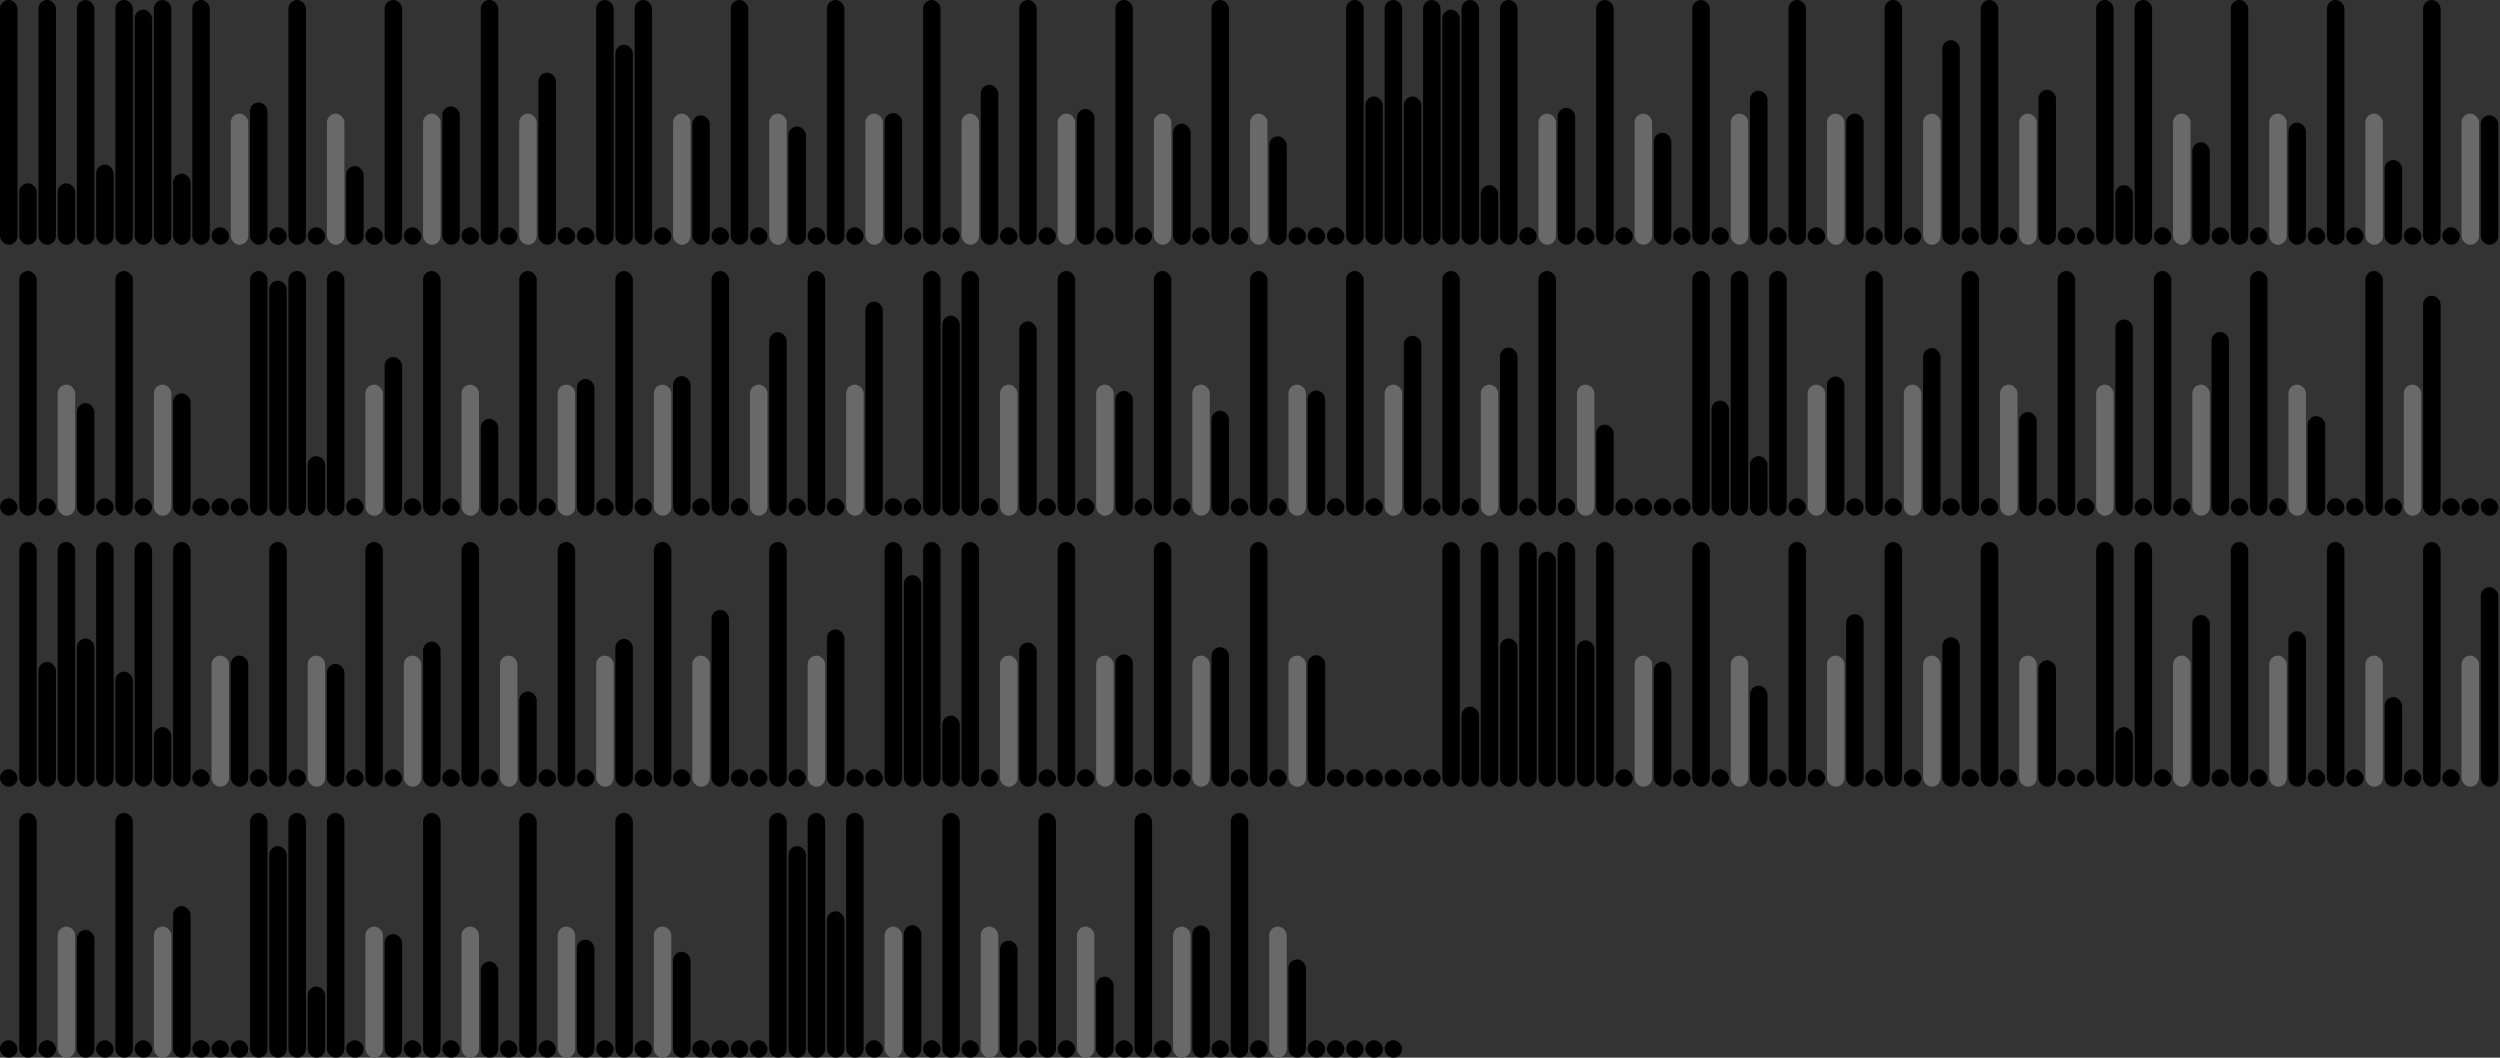 <svg version='1.1'
    baseProfile='full'
    width='1430' height='605'
    xmlns='http://www.w3.org/2000/svg'>
    <rect width="100%" height="100%" fill="#333333" stroke="none"/>
    <rect x='0' y='0' width=';1430' height='605' style='fill:white;' />
    <rect x='0' y='0' rx='5' ry='5' width='10' height='140' style='fill:black' />
    <rect x='11' y='104.846' rx='5' ry='5' width='10' height='35.154' style='fill:hsl(44,93%,50%)' />
    <rect x='22' y='0' rx='5' ry='5' width='10' height='140' style='fill:black' />
    <rect x='33' y='104.846' rx='5' ry='5' width='10' height='35.154' style='fill:hsl(44,93%,50%)' />
    <rect x='44' y='0' rx='5' ry='5' width='10' height='140' style='fill:black' />
    <rect x='55' y='94.18' rx='5' ry='5' width='10' height='45.82' style='fill:hsl(104,93%,50%)' />
    <rect x='66' y='0' rx='5' ry='5' width='10' height='140' style='fill:black' />
    <rect x='77' y='5.534' rx='5' ry='5' width='10' height='134.466' style='fill:hsl(42,93%,50%)' />
    <rect x='88' y='0' rx='5' ry='5' width='10' height='140' style='fill:black' />
    <rect x='99' y='99.311' rx='5' ry='5' width='10' height='40.689' style='fill:hsl(2,93%,50%)' />
    <rect x='110' y='0' rx='5' ry='5' width='10' height='140' style='fill:black' />
    <rect x='121' y='130' rx='5' ry='5' width='10' height='10' style='fill:black' />
    <rect x='132' y='65' rx='5' ry='5' width='10' height='75' style='fill:dimgray' />
    <rect x='143' y='58.585' rx='5' ry='5' width='10' height='81.415' style='fill:hsl(273,93%,50%)' />
    <rect x='154' y='130' rx='5' ry='5' width='10' height='10' style='fill:black' />
    <rect x='165' y='0' rx='5' ry='5' width='10' height='140' style='fill:black' />
    <rect x='176' y='130' rx='5' ry='5' width='10' height='10' style='fill:black' />
    <rect x='187' y='65' rx='5' ry='5' width='10' height='75' style='fill:dimgray' />
    <rect x='198' y='94.956' rx='5' ry='5' width='10' height='45.044' style='fill:hsl(182,93%,50%)' />
    <rect x='209' y='130' rx='5' ry='5' width='10' height='10' style='fill:black' />
    <rect x='220' y='0' rx='5' ry='5' width='10' height='140' style='fill:black' />
    <rect x='231' y='130' rx='5' ry='5' width='10' height='10' style='fill:black' />
    <rect x='242' y='65' rx='5' ry='5' width='10' height='75' style='fill:dimgray' />
    <rect x='253' y='60.841' rx='5' ry='5' width='10' height='79.159' style='fill:hsl(182,93%,50%)' />
    <rect x='264' y='130' rx='5' ry='5' width='10' height='10' style='fill:black' />
    <rect x='275' y='0' rx='5' ry='5' width='10' height='140' style='fill:black' />
    <rect x='286' y='130' rx='5' ry='5' width='10' height='10' style='fill:black' />
    <rect x='297' y='65' rx='5' ry='5' width='10' height='75' style='fill:dimgray' />
    <rect x='308' y='41.582' rx='5' ry='5' width='10' height='98.418' style='fill:hsl(182,93%,50%)' />
    <rect x='319' y='130' rx='5' ry='5' width='10' height='10' style='fill:black' />
    <rect x='330' y='130' rx='5' ry='5' width='10' height='10' style='fill:black' />
    <rect x='341' y='0' rx='5' ry='5' width='10' height='140' style='fill:black' />
    <rect x='352' y='25.558' rx='5' ry='5' width='10' height='114.442' style='fill:hsl(100,93%,50%)' />
    <rect x='363' y='0' rx='5' ry='5' width='10' height='140' style='fill:black' />
    <rect x='374' y='130' rx='5' ry='5' width='10' height='10' style='fill:black' />
    <rect x='385' y='65' rx='5' ry='5' width='10' height='75' style='fill:dimgray' />
    <rect x='396' y='65.995' rx='5' ry='5' width='10' height='74.005' style='fill:hsl(182,93%,50%)' />
    <rect x='407' y='130' rx='5' ry='5' width='10' height='10' style='fill:black' />
    <rect x='418' y='0' rx='5' ry='5' width='10' height='140' style='fill:black' />
    <rect x='429' y='130' rx='5' ry='5' width='10' height='10' style='fill:black' />
    <rect x='440' y='65' rx='5' ry='5' width='10' height='75' style='fill:dimgray' />
    <rect x='451' y='72.351' rx='5' ry='5' width='10' height='67.649' style='fill:hsl(261,93%,50%)' />
    <rect x='462' y='130' rx='5' ry='5' width='10' height='10' style='fill:black' />
    <rect x='473' y='0' rx='5' ry='5' width='10' height='140' style='fill:black' />
    <rect x='484' y='130' rx='5' ry='5' width='10' height='10' style='fill:black' />
    <rect x='495' y='65' rx='5' ry='5' width='10' height='75' style='fill:dimgray' />
    <rect x='506' y='64.678' rx='5' ry='5' width='10' height='75.322' style='fill:hsl(182,93%,50%)' />
    <rect x='517' y='130' rx='5' ry='5' width='10' height='10' style='fill:black' />
    <rect x='528' y='0' rx='5' ry='5' width='10' height='140' style='fill:black' />
    <rect x='539' y='130' rx='5' ry='5' width='10' height='10' style='fill:black' />
    <rect x='550' y='65' rx='5' ry='5' width='10' height='75' style='fill:dimgray' />
    <rect x='561' y='48.487' rx='5' ry='5' width='10' height='91.513' style='fill:hsl(350,93%,50%)' />
    <rect x='572' y='130' rx='5' ry='5' width='10' height='10' style='fill:black' />
    <rect x='583' y='0' rx='5' ry='5' width='10' height='140' style='fill:black' />
    <rect x='594' y='130' rx='5' ry='5' width='10' height='10' style='fill:black' />
    <rect x='605' y='65' rx='5' ry='5' width='10' height='75' style='fill:dimgray' />
    <rect x='616' y='62.333' rx='5' ry='5' width='10' height='77.667' style='fill:hsl(232,93%,50%)' />
    <rect x='627' y='130' rx='5' ry='5' width='10' height='10' style='fill:black' />
    <rect x='638' y='0' rx='5' ry='5' width='10' height='140' style='fill:black' />
    <rect x='649' y='130' rx='5' ry='5' width='10' height='10' style='fill:black' />
    <rect x='660' y='65' rx='5' ry='5' width='10' height='75' style='fill:dimgray' />
    <rect x='671' y='70.745' rx='5' ry='5' width='10' height='69.255' style='fill:hsl(257,93%,50%)' />
    <rect x='682' y='130' rx='5' ry='5' width='10' height='10' style='fill:black' />
    <rect x='693' y='0' rx='5' ry='5' width='10' height='140' style='fill:black' />
    <rect x='704' y='130' rx='5' ry='5' width='10' height='10' style='fill:black' />
    <rect x='715' y='65' rx='5' ry='5' width='10' height='75' style='fill:dimgray' />
    <rect x='726' y='78.014' rx='5' ry='5' width='10' height='61.986' style='fill:hsl(327,93%,50%)' />
    <rect x='737' y='130' rx='5' ry='5' width='10' height='10' style='fill:black' />
    <rect x='748' y='130' rx='5' ry='5' width='10' height='10' style='fill:black' />
    <rect x='759' y='130' rx='5' ry='5' width='10' height='10' style='fill:black' />
    <rect x='770' y='0' rx='5' ry='5' width='10' height='140' style='fill:black' />
    <rect x='781' y='55.19' rx='5' ry='5' width='10' height='84.81' style='fill:hsl(43,93%,50%)' />
    <rect x='792' y='0' rx='5' ry='5' width='10' height='140' style='fill:black' />
    <rect x='803' y='55.19' rx='5' ry='5' width='10' height='84.81' style='fill:hsl(43,93%,50%)' />
    <rect x='814' y='0' rx='5' ry='5' width='10' height='140' style='fill:black' />
    <rect x='825' y='5.534' rx='5' ry='5' width='10' height='134.466' style='fill:hsl(42,93%,50%)' />
    <rect x='836' y='0' rx='5' ry='5' width='10' height='140' style='fill:black' />
    <rect x='847' y='105.903' rx='5' ry='5' width='10' height='34.097' style='fill:hsl(99,93%,50%)' />
    <rect x='858' y='0' rx='5' ry='5' width='10' height='140' style='fill:black' />
    <rect x='869' y='130' rx='5' ry='5' width='10' height='10' style='fill:black' />
    <rect x='880' y='65' rx='5' ry='5' width='10' height='75' style='fill:dimgray' />
    <rect x='891' y='61.69' rx='5' ry='5' width='10' height='78.31' style='fill:hsl(247,93%,50%)' />
    <rect x='902' y='130' rx='5' ry='5' width='10' height='10' style='fill:black' />
    <rect x='913' y='0' rx='5' ry='5' width='10' height='140' style='fill:black' />
    <rect x='924' y='130' rx='5' ry='5' width='10' height='10' style='fill:black' />
    <rect x='935' y='65' rx='5' ry='5' width='10' height='75' style='fill:dimgray' />
    <rect x='946' y='75.954' rx='5' ry='5' width='10' height='64.046' style='fill:hsl(201,93%,50%)' />
    <rect x='957' y='130' rx='5' ry='5' width='10' height='10' style='fill:black' />
    <rect x='968' y='0' rx='5' ry='5' width='10' height='140' style='fill:black' />
    <rect x='979' y='130' rx='5' ry='5' width='10' height='10' style='fill:black' />
    <rect x='990' y='65' rx='5' ry='5' width='10' height='75' style='fill:dimgray' />
    <rect x='1001' y='51.877' rx='5' ry='5' width='10' height='88.123' style='fill:hsl(148,93%,50%)' />
    <rect x='1012' y='130' rx='5' ry='5' width='10' height='10' style='fill:black' />
    <rect x='1023' y='0' rx='5' ry='5' width='10' height='140' style='fill:black' />
    <rect x='1034' y='130' rx='5' ry='5' width='10' height='10' style='fill:black' />
    <rect x='1045' y='65' rx='5' ry='5' width='10' height='75' style='fill:dimgray' />
    <rect x='1056' y='65.02' rx='5' ry='5' width='10' height='74.98' style='fill:hsl(210,93%,50%)' />
    <rect x='1067' y='130' rx='5' ry='5' width='10' height='10' style='fill:black' />
    <rect x='1078' y='0' rx='5' ry='5' width='10' height='140' style='fill:black' />
    <rect x='1089' y='130' rx='5' ry='5' width='10' height='10' style='fill:black' />
    <rect x='1100' y='65' rx='5' ry='5' width='10' height='75' style='fill:dimgray' />
    <rect x='1111' y='22.962' rx='5' ry='5' width='10' height='117.038' style='fill:hsl(91,93%,50%)' />
    <rect x='1122' y='130' rx='5' ry='5' width='10' height='10' style='fill:black' />
    <rect x='1133' y='0' rx='5' ry='5' width='10' height='140' style='fill:black' />
    <rect x='1144' y='130' rx='5' ry='5' width='10' height='10' style='fill:black' />
    <rect x='1155' y='65' rx='5' ry='5' width='10' height='75' style='fill:dimgray' />
    <rect x='1166' y='51.356' rx='5' ry='5' width='10' height='88.644' style='fill:hsl(332,93%,50%)' />
    <rect x='1177' y='130' rx='5' ry='5' width='10' height='10' style='fill:black' />
    <rect x='1188' y='130' rx='5' ry='5' width='10' height='10' style='fill:black' />
    <rect x='1199' y='0' rx='5' ry='5' width='10' height='140' style='fill:black' />
    <rect x='1210' y='105.903' rx='5' ry='5' width='10' height='34.097' style='fill:hsl(99,93%,50%)' />
    <rect x='1221' y='0' rx='5' ry='5' width='10' height='140' style='fill:black' />
    <rect x='1232' y='130' rx='5' ry='5' width='10' height='10' style='fill:black' />
    <rect x='1243' y='65' rx='5' ry='5' width='10' height='75' style='fill:dimgray' />
    <rect x='1254' y='81.389' rx='5' ry='5' width='10' height='58.611' style='fill:hsl(182,93%,50%)' />
    <rect x='1265' y='130' rx='5' ry='5' width='10' height='10' style='fill:black' />
    <rect x='1276' y='0' rx='5' ry='5' width='10' height='140' style='fill:black' />
    <rect x='1287' y='130' rx='5' ry='5' width='10' height='10' style='fill:black' />
    <rect x='1298' y='65' rx='5' ry='5' width='10' height='75' style='fill:dimgray' />
    <rect x='1309' y='70.142' rx='5' ry='5' width='10' height='69.858' style='fill:hsl(328,93%,50%)' />
    <rect x='1320' y='130' rx='5' ry='5' width='10' height='10' style='fill:black' />
    <rect x='1331' y='0' rx='5' ry='5' width='10' height='140' style='fill:black' />
    <rect x='1342' y='130' rx='5' ry='5' width='10' height='10' style='fill:black' />
    <rect x='1353' y='65' rx='5' ry='5' width='10' height='75' style='fill:dimgray' />
    <rect x='1364' y='91.537' rx='5' ry='5' width='10' height='48.463' style='fill:hsl(257,93%,50%)' />
    <rect x='1375' y='130' rx='5' ry='5' width='10' height='10' style='fill:black' />
    <rect x='1386' y='0' rx='5' ry='5' width='10' height='140' style='fill:black' />
    <rect x='1397' y='130' rx='5' ry='5' width='10' height='10' style='fill:black' />
    <rect x='1408' y='65' rx='5' ry='5' width='10' height='75' style='fill:dimgray' />
    <rect x='1419' y='65.92' rx='5' ry='5' width='10' height='74.08' style='fill:hsl(182,93%,50%)' />
    <rect x='0' y='285' rx='5' ry='5' width='10' height='10' style='fill:black' />
    <rect x='11' y='155' rx='5' ry='5' width='10' height='140' style='fill:black' />
    <rect x='22' y='285' rx='5' ry='5' width='10' height='10' style='fill:black' />
    <rect x='33' y='220' rx='5' ry='5' width='10' height='75' style='fill:dimgray' />
    <rect x='44' y='230.597' rx='5' ry='5' width='10' height='64.403' style='fill:hsl(113,93%,50%)' />
    <rect x='55' y='285' rx='5' ry='5' width='10' height='10' style='fill:black' />
    <rect x='66' y='155' rx='5' ry='5' width='10' height='140' style='fill:black' />
    <rect x='77' y='285' rx='5' ry='5' width='10' height='10' style='fill:black' />
    <rect x='88' y='220' rx='5' ry='5' width='10' height='75' style='fill:dimgray' />
    <rect x='99' y='225.024' rx='5' ry='5' width='10' height='69.976' style='fill:hsl(85,93%,50%)' />
    <rect x='110' y='285' rx='5' ry='5' width='10' height='10' style='fill:black' />
    <rect x='121' y='285' rx='5' ry='5' width='10' height='10' style='fill:black' />
    <rect x='132' y='285' rx='5' ry='5' width='10' height='10' style='fill:black' />
    <rect x='143' y='155' rx='5' ry='5' width='10' height='140' style='fill:black' />
    <rect x='154' y='160.534' rx='5' ry='5' width='10' height='134.466' style='fill:hsl(42,93%,50%)' />
    <rect x='165' y='155' rx='5' ry='5' width='10' height='140' style='fill:black' />
    <rect x='176' y='260.903' rx='5' ry='5' width='10' height='34.097' style='fill:hsl(99,93%,50%)' />
    <rect x='187' y='155' rx='5' ry='5' width='10' height='140' style='fill:black' />
    <rect x='198' y='285' rx='5' ry='5' width='10' height='10' style='fill:black' />
    <rect x='209' y='220' rx='5' ry='5' width='10' height='75' style='fill:dimgray' />
    <rect x='220' y='204.23' rx='5' ry='5' width='10' height='90.77' style='fill:hsl(226,93%,50%)' />
    <rect x='231' y='285' rx='5' ry='5' width='10' height='10' style='fill:black' />
    <rect x='242' y='155' rx='5' ry='5' width='10' height='140' style='fill:black' />
    <rect x='253' y='285' rx='5' ry='5' width='10' height='10' style='fill:black' />
    <rect x='264' y='220' rx='5' ry='5' width='10' height='75' style='fill:dimgray' />
    <rect x='275' y='239.539' rx='5' ry='5' width='10' height='55.461' style='fill:hsl(163,93%,50%)' />
    <rect x='286' y='285' rx='5' ry='5' width='10' height='10' style='fill:black' />
    <rect x='297' y='155' rx='5' ry='5' width='10' height='140' style='fill:black' />
    <rect x='308' y='285' rx='5' ry='5' width='10' height='10' style='fill:black' />
    <rect x='319' y='220' rx='5' ry='5' width='10' height='75' style='fill:dimgray' />
    <rect x='330' y='216.748' rx='5' ry='5' width='10' height='78.252' style='fill:hsl(226,93%,50%)' />
    <rect x='341' y='285' rx='5' ry='5' width='10' height='10' style='fill:black' />
    <rect x='352' y='155' rx='5' ry='5' width='10' height='140' style='fill:black' />
    <rect x='363' y='285' rx='5' ry='5' width='10' height='10' style='fill:black' />
    <rect x='374' y='220' rx='5' ry='5' width='10' height='75' style='fill:dimgray' />
    <rect x='385' y='215.161' rx='5' ry='5' width='10' height='79.839' style='fill:hsl(146,93%,50%)' />
    <rect x='396' y='285' rx='5' ry='5' width='10' height='10' style='fill:black' />
    <rect x='407' y='155' rx='5' ry='5' width='10' height='140' style='fill:black' />
    <rect x='418' y='285' rx='5' ry='5' width='10' height='10' style='fill:black' />
    <rect x='429' y='220' rx='5' ry='5' width='10' height='75' style='fill:dimgray' />
    <rect x='440' y='190.05' rx='5' ry='5' width='10' height='104.95' style='fill:hsl(99,93%,50%)' />
    <rect x='451' y='285' rx='5' ry='5' width='10' height='10' style='fill:black' />
    <rect x='462' y='155' rx='5' ry='5' width='10' height='140' style='fill:black' />
    <rect x='473' y='285' rx='5' ry='5' width='10' height='10' style='fill:black' />
    <rect x='484' y='220' rx='5' ry='5' width='10' height='75' style='fill:dimgray' />
    <rect x='495' y='172.52' rx='5' ry='5' width='10' height='122.48' style='fill:hsl(92,93%,50%)' />
    <rect x='506' y='285' rx='5' ry='5' width='10' height='10' style='fill:black' />
    <rect x='517' y='285' rx='5' ry='5' width='10' height='10' style='fill:black' />
    <rect x='528' y='155' rx='5' ry='5' width='10' height='140' style='fill:black' />
    <rect x='539' y='180.558' rx='5' ry='5' width='10' height='114.442' style='fill:hsl(100,93%,50%)' />
    <rect x='550' y='155' rx='5' ry='5' width='10' height='140' style='fill:black' />
    <rect x='561' y='285' rx='5' ry='5' width='10' height='10' style='fill:black' />
    <rect x='572' y='220' rx='5' ry='5' width='10' height='75' style='fill:dimgray' />
    <rect x='583' y='183.83' rx='5' ry='5' width='10' height='111.17' style='fill:hsl(18,93%,50%)' />
    <rect x='594' y='285' rx='5' ry='5' width='10' height='10' style='fill:black' />
    <rect x='605' y='155' rx='5' ry='5' width='10' height='140' style='fill:black' />
    <rect x='616' y='285' rx='5' ry='5' width='10' height='10' style='fill:black' />
    <rect x='627' y='220' rx='5' ry='5' width='10' height='75' style='fill:dimgray' />
    <rect x='638' y='223.604' rx='5' ry='5' width='10' height='71.396' style='fill:hsl(15,93%,50%)' />
    <rect x='649' y='285' rx='5' ry='5' width='10' height='10' style='fill:black' />
    <rect x='660' y='155' rx='5' ry='5' width='10' height='140' style='fill:black' />
    <rect x='671' y='285' rx='5' ry='5' width='10' height='10' style='fill:black' />
    <rect x='682' y='220' rx='5' ry='5' width='10' height='75' style='fill:dimgray' />
    <rect x='693' y='234.932' rx='5' ry='5' width='10' height='60.068' style='fill:hsl(221,93%,50%)' />
    <rect x='704' y='285' rx='5' ry='5' width='10' height='10' style='fill:black' />
    <rect x='715' y='155' rx='5' ry='5' width='10' height='140' style='fill:black' />
    <rect x='726' y='285' rx='5' ry='5' width='10' height='10' style='fill:black' />
    <rect x='737' y='220' rx='5' ry='5' width='10' height='75' style='fill:dimgray' />
    <rect x='748' y='223.366' rx='5' ry='5' width='10' height='71.634' style='fill:hsl(26,93%,50%)' />
    <rect x='759' y='285' rx='5' ry='5' width='10' height='10' style='fill:black' />
    <rect x='770' y='155' rx='5' ry='5' width='10' height='140' style='fill:black' />
    <rect x='781' y='285' rx='5' ry='5' width='10' height='10' style='fill:black' />
    <rect x='792' y='220' rx='5' ry='5' width='10' height='75' style='fill:dimgray' />
    <rect x='803' y='192.051' rx='5' ry='5' width='10' height='102.949' style='fill:hsl(249,93%,50%)' />
    <rect x='814' y='285' rx='5' ry='5' width='10' height='10' style='fill:black' />
    <rect x='825' y='155' rx='5' ry='5' width='10' height='140' style='fill:black' />
    <rect x='836' y='285' rx='5' ry='5' width='10' height='10' style='fill:black' />
    <rect x='847' y='220' rx='5' ry='5' width='10' height='75' style='fill:dimgray' />
    <rect x='858' y='198.832' rx='5' ry='5' width='10' height='96.168' style='fill:hsl(136,93%,50%)' />
    <rect x='869' y='285' rx='5' ry='5' width='10' height='10' style='fill:black' />
    <rect x='880' y='155' rx='5' ry='5' width='10' height='140' style='fill:black' />
    <rect x='891' y='285' rx='5' ry='5' width='10' height='10' style='fill:black' />
    <rect x='902' y='220' rx='5' ry='5' width='10' height='75' style='fill:dimgray' />
    <rect x='913' y='242.896' rx='5' ry='5' width='10' height='52.104' style='fill:hsl(331,93%,50%)' />
    <rect x='924' y='285' rx='5' ry='5' width='10' height='10' style='fill:black' />
    <rect x='935' y='285' rx='5' ry='5' width='10' height='10' style='fill:black' />
    <rect x='946' y='285' rx='5' ry='5' width='10' height='10' style='fill:black' />
    <rect x='957' y='285' rx='5' ry='5' width='10' height='10' style='fill:black' />
    <rect x='968' y='155' rx='5' ry='5' width='10' height='140' style='fill:black' />
    <rect x='979' y='229.157' rx='5' ry='5' width='10' height='65.843' style='fill:hsl(46,93%,50%)' />
    <rect x='990' y='155' rx='5' ry='5' width='10' height='140' style='fill:black' />
    <rect x='1001' y='260.903' rx='5' ry='5' width='10' height='34.097' style='fill:hsl(99,93%,50%)' />
    <rect x='1012' y='155' rx='5' ry='5' width='10' height='140' style='fill:black' />
    <rect x='1023' y='285' rx='5' ry='5' width='10' height='10' style='fill:black' />
    <rect x='1034' y='220' rx='5' ry='5' width='10' height='75' style='fill:dimgray' />
    <rect x='1045' y='215.314' rx='5' ry='5' width='10' height='79.686' style='fill:hsl(17,93%,50%)' />
    <rect x='1056' y='285' rx='5' ry='5' width='10' height='10' style='fill:black' />
    <rect x='1067' y='155' rx='5' ry='5' width='10' height='140' style='fill:black' />
    <rect x='1078' y='285' rx='5' ry='5' width='10' height='10' style='fill:black' />
    <rect x='1089' y='220' rx='5' ry='5' width='10' height='75' style='fill:dimgray' />
    <rect x='1100' y='199.075' rx='5' ry='5' width='10' height='95.925' style='fill:hsl(336,93%,50%)' />
    <rect x='1111' y='285' rx='5' ry='5' width='10' height='10' style='fill:black' />
    <rect x='1122' y='155' rx='5' ry='5' width='10' height='140' style='fill:black' />
    <rect x='1133' y='285' rx='5' ry='5' width='10' height='10' style='fill:black' />
    <rect x='1144' y='220' rx='5' ry='5' width='10' height='75' style='fill:dimgray' />
    <rect x='1155' y='235.69' rx='5' ry='5' width='10' height='59.31' style='fill:hsl(309,93%,50%)' />
    <rect x='1166' y='285' rx='5' ry='5' width='10' height='10' style='fill:black' />
    <rect x='1177' y='155' rx='5' ry='5' width='10' height='140' style='fill:black' />
    <rect x='1188' y='285' rx='5' ry='5' width='10' height='10' style='fill:black' />
    <rect x='1199' y='220' rx='5' ry='5' width='10' height='75' style='fill:dimgray' />
    <rect x='1210' y='182.75' rx='5' ry='5' width='10' height='112.25' style='fill:hsl(255,93%,50%)' />
    <rect x='1221' y='285' rx='5' ry='5' width='10' height='10' style='fill:black' />
    <rect x='1232' y='155' rx='5' ry='5' width='10' height='140' style='fill:black' />
    <rect x='1243' y='285' rx='5' ry='5' width='10' height='10' style='fill:black' />
    <rect x='1254' y='220' rx='5' ry='5' width='10' height='75' style='fill:dimgray' />
    <rect x='1265' y='189.87' rx='5' ry='5' width='10' height='105.13' style='fill:hsl(20,93%,50%)' />
    <rect x='1276' y='285' rx='5' ry='5' width='10' height='10' style='fill:black' />
    <rect x='1287' y='155' rx='5' ry='5' width='10' height='140' style='fill:black' />
    <rect x='1298' y='285' rx='5' ry='5' width='10' height='10' style='fill:black' />
    <rect x='1309' y='220' rx='5' ry='5' width='10' height='75' style='fill:dimgray' />
    <rect x='1320' y='237.999' rx='5' ry='5' width='10' height='57.001' style='fill:hsl(209,93%,50%)' />
    <rect x='1331' y='285' rx='5' ry='5' width='10' height='10' style='fill:black' />
    <rect x='1342' y='285' rx='5' ry='5' width='10' height='10' style='fill:black' />
    <rect x='1353' y='155' rx='5' ry='5' width='10' height='140' style='fill:black' />
    <rect x='1364' y='285' rx='5' ry='5' width='10' height='10' style='fill:black' />
    <rect x='1375' y='220' rx='5' ry='5' width='10' height='75' style='fill:dimgray' />
    <rect x='1386' y='169.127' rx='5' ry='5' width='10' height='125.873' style='fill:hsl(5,93%,50%)' />
    <rect x='1397' y='285' rx='5' ry='5' width='10' height='10' style='fill:black' />
    <rect x='1408' y='285' rx='5' ry='5' width='10' height='10' style='fill:black' />
    <rect x='1419' y='285' rx='5' ry='5' width='10' height='10' style='fill:black' />
    <rect x='0' y='440' rx='5' ry='5' width='10' height='10' style='fill:black' />
    <rect x='11' y='310' rx='5' ry='5' width='10' height='140' style='fill:black' />
    <rect x='22' y='378.622' rx='5' ry='5' width='10' height='71.378' style='fill:hsl(4,93%,50%)' />
    <rect x='33' y='310' rx='5' ry='5' width='10' height='140' style='fill:black' />
    <rect x='44' y='365.19' rx='5' ry='5' width='10' height='84.81' style='fill:hsl(43,93%,50%)' />
    <rect x='55' y='310' rx='5' ry='5' width='10' height='140' style='fill:black' />
    <rect x='66' y='384.157' rx='5' ry='5' width='10' height='65.843' style='fill:hsl(46,93%,50%)' />
    <rect x='77' y='310' rx='5' ry='5' width='10' height='140' style='fill:black' />
    <rect x='88' y='415.903' rx='5' ry='5' width='10' height='34.097' style='fill:hsl(99,93%,50%)' />
    <rect x='99' y='310' rx='5' ry='5' width='10' height='140' style='fill:black' />
    <rect x='110' y='440' rx='5' ry='5' width='10' height='10' style='fill:black' />
    <rect x='121' y='375' rx='5' ry='5' width='10' height='75' style='fill:dimgray' />
    <rect x='132' y='374.966' rx='5' ry='5' width='10' height='75.034' style='fill:hsl(15,93%,50%)' />
    <rect x='143' y='440' rx='5' ry='5' width='10' height='10' style='fill:black' />
    <rect x='154' y='310' rx='5' ry='5' width='10' height='140' style='fill:black' />
    <rect x='165' y='440' rx='5' ry='5' width='10' height='10' style='fill:black' />
    <rect x='176' y='375' rx='5' ry='5' width='10' height='75' style='fill:dimgray' />
    <rect x='187' y='379.734' rx='5' ry='5' width='10' height='70.266' style='fill:hsl(40,93%,50%)' />
    <rect x='198' y='440' rx='5' ry='5' width='10' height='10' style='fill:black' />
    <rect x='209' y='310' rx='5' ry='5' width='10' height='140' style='fill:black' />
    <rect x='220' y='440' rx='5' ry='5' width='10' height='10' style='fill:black' />
    <rect x='231' y='375' rx='5' ry='5' width='10' height='75' style='fill:dimgray' />
    <rect x='242' y='366.998' rx='5' ry='5' width='10' height='83.002' style='fill:hsl(182,93%,50%)' />
    <rect x='253' y='440' rx='5' ry='5' width='10' height='10' style='fill:black' />
    <rect x='264' y='310' rx='5' ry='5' width='10' height='140' style='fill:black' />
    <rect x='275' y='440' rx='5' ry='5' width='10' height='10' style='fill:black' />
    <rect x='286' y='375' rx='5' ry='5' width='10' height='75' style='fill:dimgray' />
    <rect x='297' y='395.518' rx='5' ry='5' width='10' height='54.482' style='fill:hsl(100,93%,50%)' />
    <rect x='308' y='440' rx='5' ry='5' width='10' height='10' style='fill:black' />
    <rect x='319' y='310' rx='5' ry='5' width='10' height='140' style='fill:black' />
    <rect x='330' y='440' rx='5' ry='5' width='10' height='10' style='fill:black' />
    <rect x='341' y='375' rx='5' ry='5' width='10' height='75' style='fill:dimgray' />
    <rect x='352' y='365.444' rx='5' ry='5' width='10' height='84.556' style='fill:hsl(100,93%,50%)' />
    <rect x='363' y='440' rx='5' ry='5' width='10' height='10' style='fill:black' />
    <rect x='374' y='310' rx='5' ry='5' width='10' height='140' style='fill:black' />
    <rect x='385' y='440' rx='5' ry='5' width='10' height='10' style='fill:black' />
    <rect x='396' y='375' rx='5' ry='5' width='10' height='75' style='fill:dimgray' />
    <rect x='407' y='348.864' rx='5' ry='5' width='10' height='101.136' style='fill:hsl(180,93%,50%)' />
    <rect x='418' y='440' rx='5' ry='5' width='10' height='10' style='fill:black' />
    <rect x='429' y='440' rx='5' ry='5' width='10' height='10' style='fill:black' />
    <rect x='440' y='310' rx='5' ry='5' width='10' height='140' style='fill:black' />
    <rect x='451' y='440' rx='5' ry='5' width='10' height='10' style='fill:black' />
    <rect x='462' y='375' rx='5' ry='5' width='10' height='75' style='fill:dimgray' />
    <rect x='473' y='360.012' rx='5' ry='5' width='10' height='89.988' style='fill:hsl(234,93%,50%)' />
    <rect x='484' y='440' rx='5' ry='5' width='10' height='10' style='fill:black' />
    <rect x='495' y='440' rx='5' ry='5' width='10' height='10' style='fill:black' />
    <rect x='506' y='310' rx='5' ry='5' width='10' height='140' style='fill:black' />
    <rect x='517' y='328.967' rx='5' ry='5' width='10' height='121.033' style='fill:hsl(3,93%,50%)' />
    <rect x='528' y='310' rx='5' ry='5' width='10' height='140' style='fill:black' />
    <rect x='539' y='409.311' rx='5' ry='5' width='10' height='40.689' style='fill:hsl(2,93%,50%)' />
    <rect x='550' y='310' rx='5' ry='5' width='10' height='140' style='fill:black' />
    <rect x='561' y='440' rx='5' ry='5' width='10' height='10' style='fill:black' />
    <rect x='572' y='375' rx='5' ry='5' width='10' height='75' style='fill:dimgray' />
    <rect x='583' y='367.535' rx='5' ry='5' width='10' height='82.465' style='fill:hsl(0,93%,50%)' />
    <rect x='594' y='440' rx='5' ry='5' width='10' height='10' style='fill:black' />
    <rect x='605' y='310' rx='5' ry='5' width='10' height='140' style='fill:black' />
    <rect x='616' y='440' rx='5' ry='5' width='10' height='10' style='fill:black' />
    <rect x='627' y='375' rx='5' ry='5' width='10' height='75' style='fill:dimgray' />
    <rect x='638' y='374.297' rx='5' ry='5' width='10' height='75.703' style='fill:hsl(324,93%,50%)' />
    <rect x='649' y='440' rx='5' ry='5' width='10' height='10' style='fill:black' />
    <rect x='660' y='310' rx='5' ry='5' width='10' height='140' style='fill:black' />
    <rect x='671' y='440' rx='5' ry='5' width='10' height='10' style='fill:black' />
    <rect x='682' y='375' rx='5' ry='5' width='10' height='75' style='fill:dimgray' />
    <rect x='693' y='370.187' rx='5' ry='5' width='10' height='79.813' style='fill:hsl(63,93%,50%)' />
    <rect x='704' y='440' rx='5' ry='5' width='10' height='10' style='fill:black' />
    <rect x='715' y='310' rx='5' ry='5' width='10' height='140' style='fill:black' />
    <rect x='726' y='440' rx='5' ry='5' width='10' height='10' style='fill:black' />
    <rect x='737' y='375' rx='5' ry='5' width='10' height='75' style='fill:dimgray' />
    <rect x='748' y='374.793' rx='5' ry='5' width='10' height='75.207' style='fill:hsl(74,93%,50%)' />
    <rect x='759' y='440' rx='5' ry='5' width='10' height='10' style='fill:black' />
    <rect x='770' y='440' rx='5' ry='5' width='10' height='10' style='fill:black' />
    <rect x='781' y='440' rx='5' ry='5' width='10' height='10' style='fill:black' />
    <rect x='792' y='440' rx='5' ry='5' width='10' height='10' style='fill:black' />
    <rect x='803' y='440' rx='5' ry='5' width='10' height='10' style='fill:black' />
    <rect x='814' y='440' rx='5' ry='5' width='10' height='10' style='fill:black' />
    <rect x='825' y='310' rx='5' ry='5' width='10' height='140' style='fill:black' />
    <rect x='836' y='404.18' rx='5' ry='5' width='10' height='45.82' style='fill:hsl(104,93%,50%)' />
    <rect x='847' y='310' rx='5' ry='5' width='10' height='140' style='fill:black' />
    <rect x='858' y='365.19' rx='5' ry='5' width='10' height='84.81' style='fill:hsl(43,93%,50%)' />
    <rect x='869' y='310' rx='5' ry='5' width='10' height='140' style='fill:black' />
    <rect x='880' y='315.534' rx='5' ry='5' width='10' height='134.466' style='fill:hsl(42,93%,50%)' />
    <rect x='891' y='310' rx='5' ry='5' width='10' height='140' style='fill:black' />
    <rect x='902' y='366.247' rx='5' ry='5' width='10' height='83.753' style='fill:hsl(98,93%,50%)' />
    <rect x='913' y='310' rx='5' ry='5' width='10' height='140' style='fill:black' />
    <rect x='924' y='440' rx='5' ry='5' width='10' height='10' style='fill:black' />
    <rect x='935' y='375' rx='5' ry='5' width='10' height='75' style='fill:dimgray' />
    <rect x='946' y='378.454' rx='5' ry='5' width='10' height='71.546' style='fill:hsl(66,93%,50%)' />
    <rect x='957' y='440' rx='5' ry='5' width='10' height='10' style='fill:black' />
    <rect x='968' y='310' rx='5' ry='5' width='10' height='140' style='fill:black' />
    <rect x='979' y='440' rx='5' ry='5' width='10' height='10' style='fill:black' />
    <rect x='990' y='375' rx='5' ry='5' width='10' height='75' style='fill:dimgray' />
    <rect x='1001' y='392.249' rx='5' ry='5' width='10' height='57.751' style='fill:hsl(329,93%,50%)' />
    <rect x='1012' y='440' rx='5' ry='5' width='10' height='10' style='fill:black' />
    <rect x='1023' y='310' rx='5' ry='5' width='10' height='140' style='fill:black' />
    <rect x='1034' y='440' rx='5' ry='5' width='10' height='10' style='fill:black' />
    <rect x='1045' y='375' rx='5' ry='5' width='10' height='75' style='fill:dimgray' />
    <rect x='1056' y='351.296' rx='5' ry='5' width='10' height='98.704' style='fill:hsl(319,93%,50%)' />
    <rect x='1067' y='440' rx='5' ry='5' width='10' height='10' style='fill:black' />
    <rect x='1078' y='310' rx='5' ry='5' width='10' height='140' style='fill:black' />
    <rect x='1089' y='440' rx='5' ry='5' width='10' height='10' style='fill:black' />
    <rect x='1100' y='375' rx='5' ry='5' width='10' height='75' style='fill:dimgray' />
    <rect x='1111' y='364.494' rx='5' ry='5' width='10' height='85.506' style='fill:hsl(220,93%,50%)' />
    <rect x='1122' y='440' rx='5' ry='5' width='10' height='10' style='fill:black' />
    <rect x='1133' y='310' rx='5' ry='5' width='10' height='140' style='fill:black' />
    <rect x='1144' y='440' rx='5' ry='5' width='10' height='10' style='fill:black' />
    <rect x='1155' y='375' rx='5' ry='5' width='10' height='75' style='fill:dimgray' />
    <rect x='1166' y='377.69' rx='5' ry='5' width='10' height='72.31' style='fill:hsl(338,93%,50%)' />
    <rect x='1177' y='440' rx='5' ry='5' width='10' height='10' style='fill:black' />
    <rect x='1188' y='440' rx='5' ry='5' width='10' height='10' style='fill:black' />
    <rect x='1199' y='310' rx='5' ry='5' width='10' height='140' style='fill:black' />
    <rect x='1210' y='415.903' rx='5' ry='5' width='10' height='34.097' style='fill:hsl(99,93%,50%)' />
    <rect x='1221' y='310' rx='5' ry='5' width='10' height='140' style='fill:black' />
    <rect x='1232' y='440' rx='5' ry='5' width='10' height='10' style='fill:black' />
    <rect x='1243' y='375' rx='5' ry='5' width='10' height='75' style='fill:dimgray' />
    <rect x='1254' y='351.795' rx='5' ry='5' width='10' height='98.205' style='fill:hsl(213,93%,50%)' />
    <rect x='1265' y='440' rx='5' ry='5' width='10' height='10' style='fill:black' />
    <rect x='1276' y='310' rx='5' ry='5' width='10' height='140' style='fill:black' />
    <rect x='1287' y='440' rx='5' ry='5' width='10' height='10' style='fill:black' />
    <rect x='1298' y='375' rx='5' ry='5' width='10' height='75' style='fill:dimgray' />
    <rect x='1309' y='361.052' rx='5' ry='5' width='10' height='88.948' style='fill:hsl(182,93%,50%)' />
    <rect x='1320' y='440' rx='5' ry='5' width='10' height='10' style='fill:black' />
    <rect x='1331' y='310' rx='5' ry='5' width='10' height='140' style='fill:black' />
    <rect x='1342' y='440' rx='5' ry='5' width='10' height='10' style='fill:black' />
    <rect x='1353' y='375' rx='5' ry='5' width='10' height='75' style='fill:dimgray' />
    <rect x='1364' y='398.727' rx='5' ry='5' width='10' height='51.273' style='fill:hsl(182,93%,50%)' />
    <rect x='1375' y='440' rx='5' ry='5' width='10' height='10' style='fill:black' />
    <rect x='1386' y='310' rx='5' ry='5' width='10' height='140' style='fill:black' />
    <rect x='1397' y='440' rx='5' ry='5' width='10' height='10' style='fill:black' />
    <rect x='1408' y='375' rx='5' ry='5' width='10' height='75' style='fill:dimgray' />
    <rect x='1419' y='335.84' rx='5' ry='5' width='10' height='114.16' style='fill:hsl(144,93%,50%)' />
    <rect x='0' y='595' rx='5' ry='5' width='10' height='10' style='fill:black' />
    <rect x='11' y='465' rx='5' ry='5' width='10' height='140' style='fill:black' />
    <rect x='22' y='595' rx='5' ry='5' width='10' height='10' style='fill:black' />
    <rect x='33' y='530' rx='5' ry='5' width='10' height='75' style='fill:dimgray' />
    <rect x='44' y='531.906' rx='5' ry='5' width='10' height='73.094' style='fill:hsl(182,93%,50%)' />
    <rect x='55' y='595' rx='5' ry='5' width='10' height='10' style='fill:black' />
    <rect x='66' y='465' rx='5' ry='5' width='10' height='140' style='fill:black' />
    <rect x='77' y='595' rx='5' ry='5' width='10' height='10' style='fill:black' />
    <rect x='88' y='530' rx='5' ry='5' width='10' height='75' style='fill:dimgray' />
    <rect x='99' y='518.308' rx='5' ry='5' width='10' height='86.692' style='fill:hsl(182,93%,50%)' />
    <rect x='110' y='595' rx='5' ry='5' width='10' height='10' style='fill:black' />
    <rect x='121' y='595' rx='5' ry='5' width='10' height='10' style='fill:black' />
    <rect x='132' y='595' rx='5' ry='5' width='10' height='10' style='fill:black' />
    <rect x='143' y='465' rx='5' ry='5' width='10' height='140' style='fill:black' />
    <rect x='154' y='483.967' rx='5' ry='5' width='10' height='121.033' style='fill:hsl(3,93%,50%)' />
    <rect x='165' y='465' rx='5' ry='5' width='10' height='140' style='fill:black' />
    <rect x='176' y='564.311' rx='5' ry='5' width='10' height='40.689' style='fill:hsl(2,93%,50%)' />
    <rect x='187' y='465' rx='5' ry='5' width='10' height='140' style='fill:black' />
    <rect x='198' y='595' rx='5' ry='5' width='10' height='10' style='fill:black' />
    <rect x='209' y='530' rx='5' ry='5' width='10' height='75' style='fill:dimgray' />
    <rect x='220' y='534.279' rx='5' ry='5' width='10' height='70.721' style='fill:hsl(277,93%,50%)' />
    <rect x='231' y='595' rx='5' ry='5' width='10' height='10' style='fill:black' />
    <rect x='242' y='465' rx='5' ry='5' width='10' height='140' style='fill:black' />
    <rect x='253' y='595' rx='5' ry='5' width='10' height='10' style='fill:black' />
    <rect x='264' y='530' rx='5' ry='5' width='10' height='75' style='fill:dimgray' />
    <rect x='275' y='550.004' rx='5' ry='5' width='10' height='54.996' style='fill:hsl(139,93%,50%)' />
    <rect x='286' y='595' rx='5' ry='5' width='10' height='10' style='fill:black' />
    <rect x='297' y='465' rx='5' ry='5' width='10' height='140' style='fill:black' />
    <rect x='308' y='595' rx='5' ry='5' width='10' height='10' style='fill:black' />
    <rect x='319' y='530' rx='5' ry='5' width='10' height='75' style='fill:dimgray' />
    <rect x='330' y='537.493' rx='5' ry='5' width='10' height='67.507' style='fill:hsl(209,93%,50%)' />
    <rect x='341' y='595' rx='5' ry='5' width='10' height='10' style='fill:black' />
    <rect x='352' y='465' rx='5' ry='5' width='10' height='140' style='fill:black' />
    <rect x='363' y='595' rx='5' ry='5' width='10' height='10' style='fill:black' />
    <rect x='374' y='530' rx='5' ry='5' width='10' height='75' style='fill:dimgray' />
    <rect x='385' y='544.408' rx='5' ry='5' width='10' height='60.592' style='fill:hsl(265,93%,50%)' />
    <rect x='396' y='595' rx='5' ry='5' width='10' height='10' style='fill:black' />
    <rect x='407' y='595' rx='5' ry='5' width='10' height='10' style='fill:black' />
    <rect x='418' y='595' rx='5' ry='5' width='10' height='10' style='fill:black' />
    <rect x='429' y='595' rx='5' ry='5' width='10' height='10' style='fill:black' />
    <rect x='440' y='465' rx='5' ry='5' width='10' height='140' style='fill:black' />
    <rect x='451' y='483.967' rx='5' ry='5' width='10' height='121.033' style='fill:hsl(3,93%,50%)' />
    <rect x='462' y='465' rx='5' ry='5' width='10' height='140' style='fill:black' />
    <rect x='473' y='521.247' rx='5' ry='5' width='10' height='83.753' style='fill:hsl(98,93%,50%)' />
    <rect x='484' y='465' rx='5' ry='5' width='10' height='140' style='fill:black' />
    <rect x='495' y='595' rx='5' ry='5' width='10' height='10' style='fill:black' />
    <rect x='506' y='530' rx='5' ry='5' width='10' height='75' style='fill:dimgray' />
    <rect x='517' y='529.202' rx='5' ry='5' width='10' height='75.798' style='fill:hsl(214,93%,50%)' />
    <rect x='528' y='595' rx='5' ry='5' width='10' height='10' style='fill:black' />
    <rect x='539' y='465' rx='5' ry='5' width='10' height='140' style='fill:black' />
    <rect x='550' y='595' rx='5' ry='5' width='10' height='10' style='fill:black' />
    <rect x='561' y='530' rx='5' ry='5' width='10' height='75' style='fill:dimgray' />
    <rect x='572' y='538.064' rx='5' ry='5' width='10' height='66.936' style='fill:hsl(294,93%,50%)' />
    <rect x='583' y='595' rx='5' ry='5' width='10' height='10' style='fill:black' />
    <rect x='594' y='465' rx='5' ry='5' width='10' height='140' style='fill:black' />
    <rect x='605' y='595' rx='5' ry='5' width='10' height='10' style='fill:black' />
    <rect x='616' y='530' rx='5' ry='5' width='10' height='75' style='fill:dimgray' />
    <rect x='627' y='558.683' rx='5' ry='5' width='10' height='46.317' style='fill:hsl(69,93%,50%)' />
    <rect x='638' y='595' rx='5' ry='5' width='10' height='10' style='fill:black' />
    <rect x='649' y='465' rx='5' ry='5' width='10' height='140' style='fill:black' />
    <rect x='660' y='595' rx='5' ry='5' width='10' height='10' style='fill:black' />
    <rect x='671' y='530' rx='5' ry='5' width='10' height='75' style='fill:dimgray' />
    <rect x='682' y='529.369' rx='5' ry='5' width='10' height='75.631' style='fill:hsl(182,93%,50%)' />
    <rect x='693' y='595' rx='5' ry='5' width='10' height='10' style='fill:black' />
    <rect x='704' y='465' rx='5' ry='5' width='10' height='140' style='fill:black' />
    <rect x='715' y='595' rx='5' ry='5' width='10' height='10' style='fill:black' />
    <rect x='726' y='530' rx='5' ry='5' width='10' height='75' style='fill:dimgray' />
    <rect x='737' y='548.782' rx='5' ry='5' width='10' height='56.218' style='fill:hsl(141,93%,50%)' />
    <rect x='748' y='595' rx='5' ry='5' width='10' height='10' style='fill:black' />
    <rect x='759' y='595' rx='5' ry='5' width='10' height='10' style='fill:black' />
    <rect x='770' y='595' rx='5' ry='5' width='10' height='10' style='fill:black' />
    <rect x='781' y='595' rx='5' ry='5' width='10' height='10' style='fill:black' />
    <rect x='792' y='595' rx='5' ry='5' width='10' height='10' style='fill:black' />
</svg>